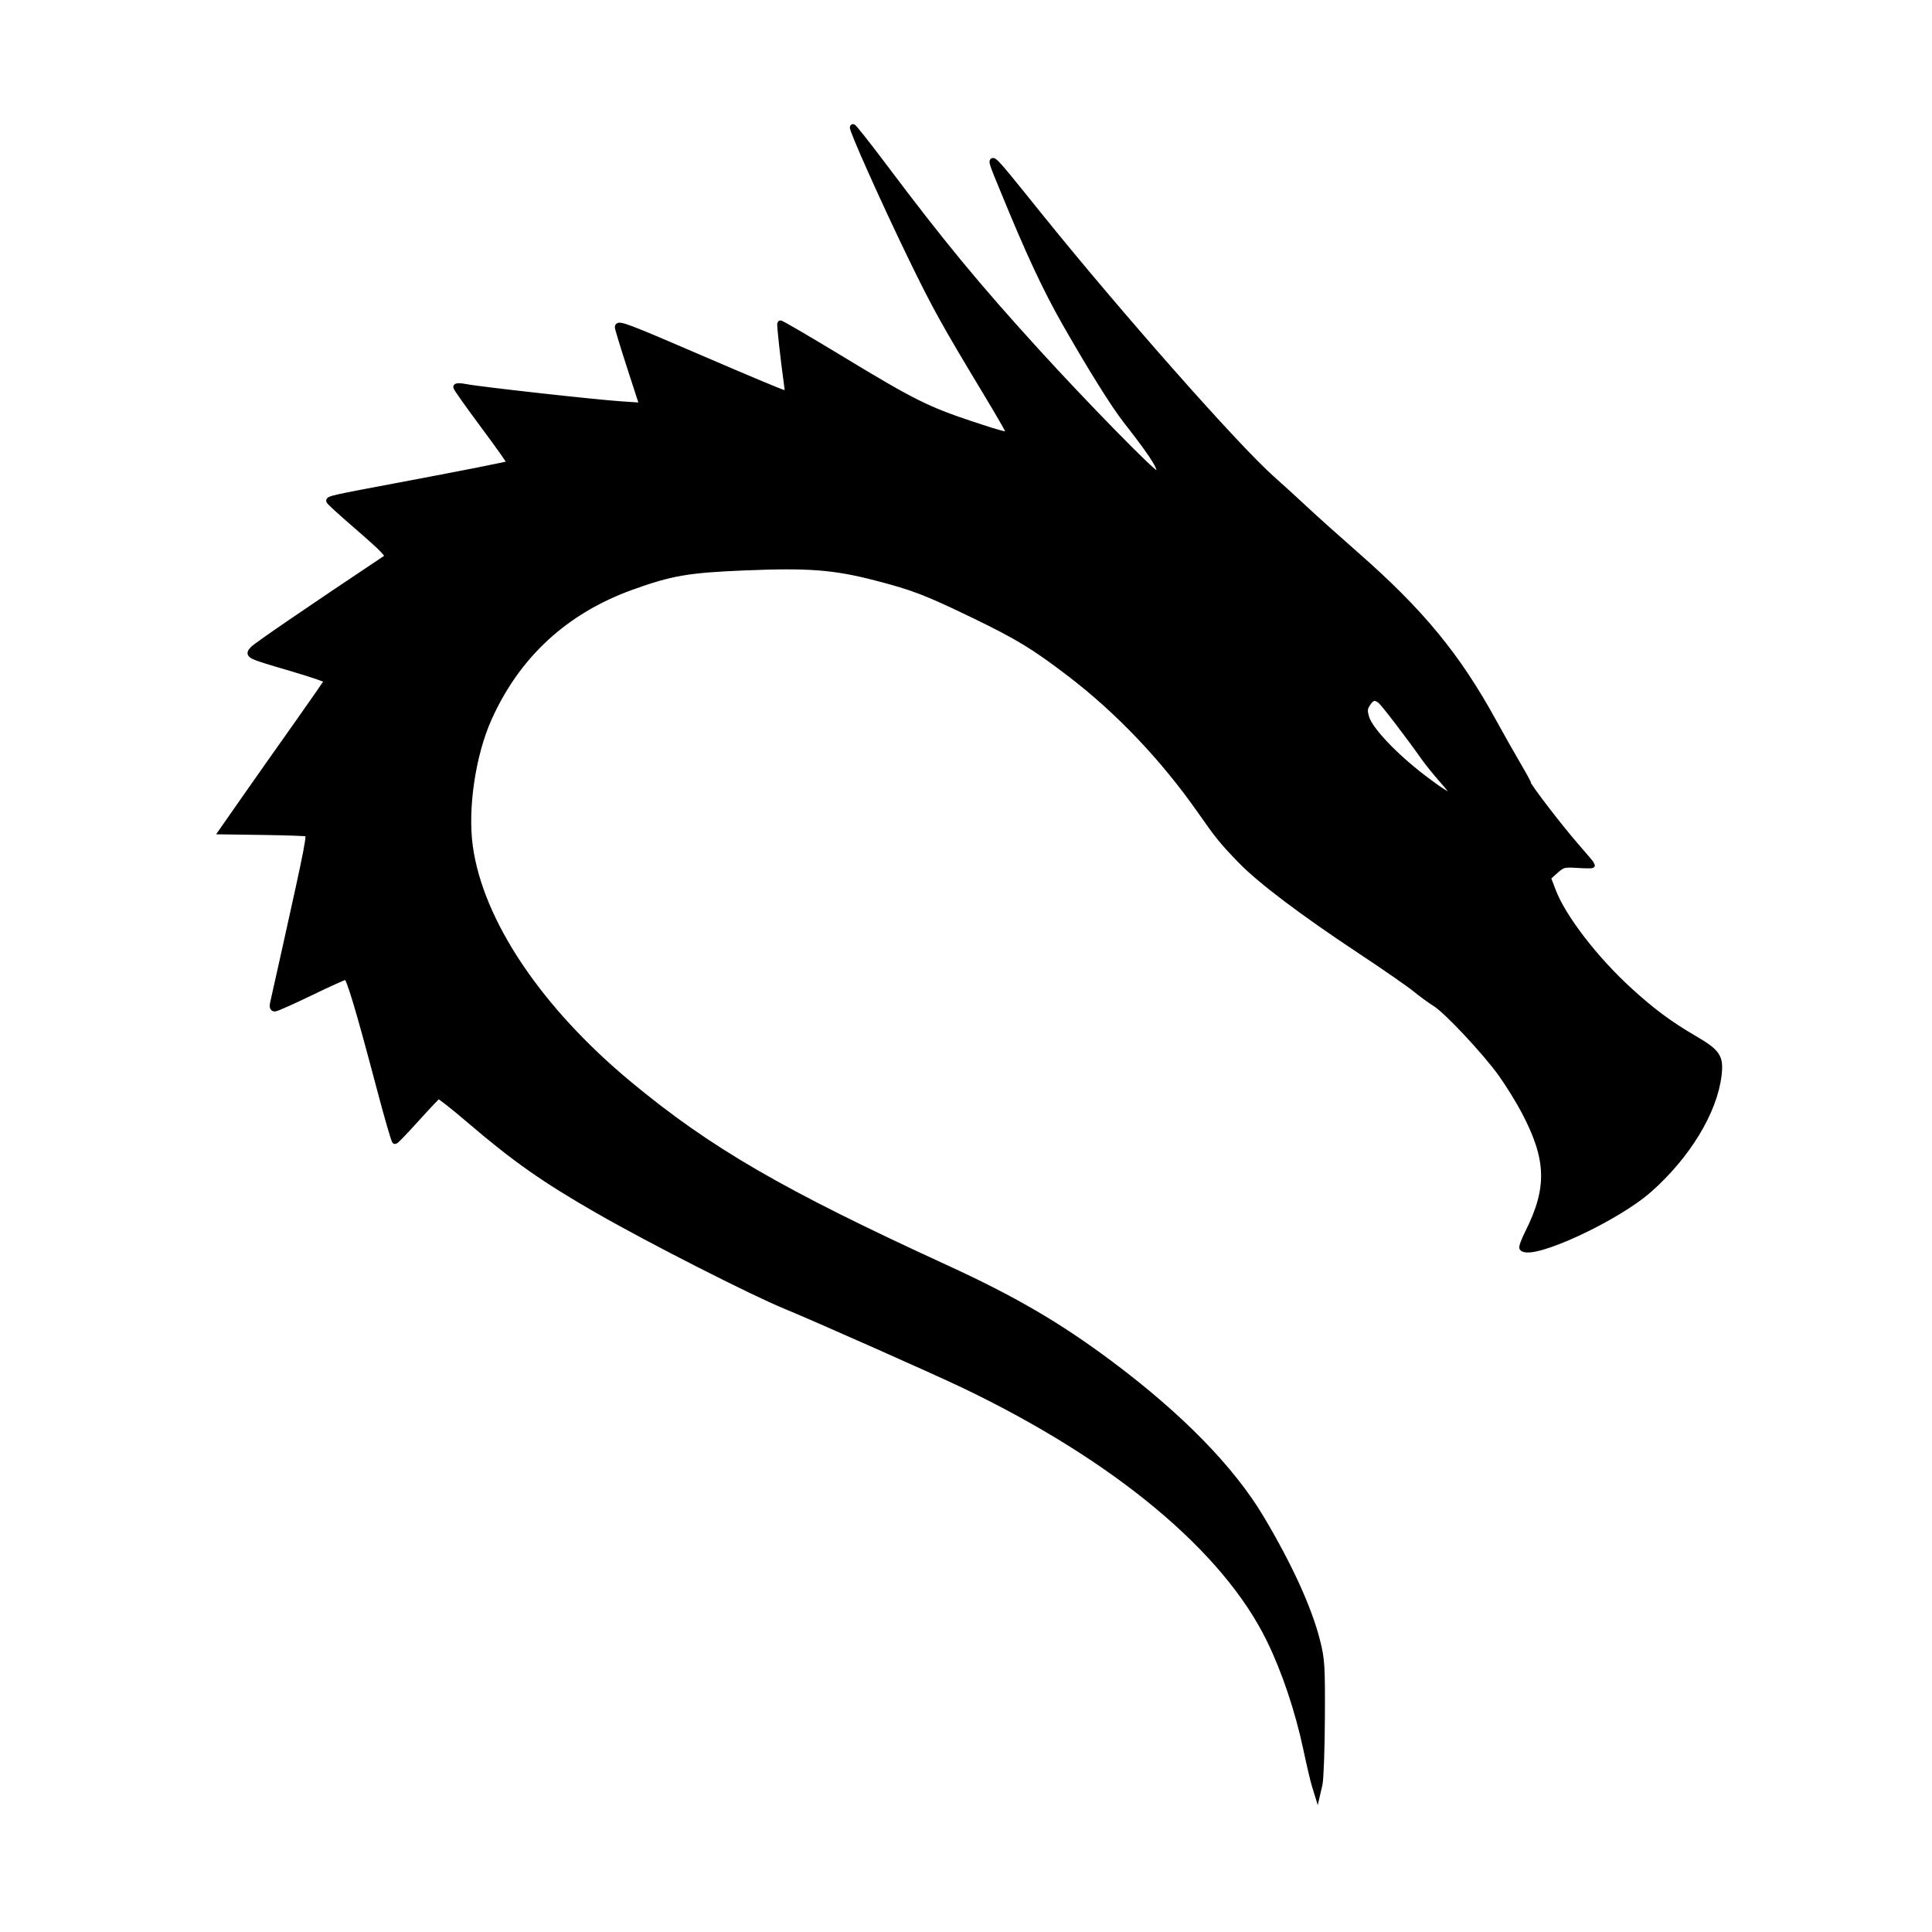 <?xml version="1.0" encoding="UTF-8" standalone="no"?>
<!-- Created with Inkscape (http://www.inkscape.org/) -->

<svg
   xmlns:dc="http://purl.org/dc/elements/1.1/"
   xmlns:cc="http://creativecommons.org/ns#"
   xmlns:rdf="http://www.w3.org/1999/02/22-rdf-syntax-ns#"
   xmlns:svg="http://www.w3.org/2000/svg"
   xmlns="http://www.w3.org/2000/svg"
   xmlns:sodipodi="http://sodipodi.sourceforge.net/DTD/sodipodi-0.dtd"
   xmlns:inkscape="http://www.inkscape.org/namespaces/inkscape"
   width="100mm"
   height="100mm"
   viewBox="0 0 100 100"
   version="1.1"
   id="svg8"
   inkscape:version="0.92.5 (2060ec1f9f, 2020-04-08)"
   sodipodi:docname="black-dragon.svg">
  <defs
     id="defs2" />
  <sodipodi:namedview
     id="base"
     pagecolor="#ffffff"
     bordercolor="#666666"
     borderopacity="1.0"
     inkscape:pageopacity="0.0"
     inkscape:pageshadow="2"
     inkscape:zoom="0.7"
     inkscape:cx="-111.66046"
     inkscape:cy="501.78911"
     inkscape:document-units="mm"
     inkscape:current-layer="layer1"
     showgrid="false"
     inkscape:window-width="1848"
     inkscape:window-height="1016"
     inkscape:window-x="72"
     inkscape:window-y="27"
     inkscape:window-maximized="1"
     fit-margin-top="0"
     fit-margin-left="0"
     fit-margin-right="0"
     fit-margin-bottom="0" />
  <g
     inkscape:label="Layer 1"
     inkscape:groupmode="layer"
     id="layer1"
     transform="translate(-19.083,-141.093)">
    <path
       style="fill:#000000;stroke:#000000;stroke-width:0.312;stroke-miterlimit:4;stroke-dasharray:none;stroke-opacity:1"
       d="m 87.141,233.512 c -0.073,-0.228 -0.273,-1.079 -0.445,-1.893 -0.42,-1.981 -1.108,-4.032 -1.897,-5.65 -2.284,-4.688 -7.941,-9.401 -15.818,-13.178 -1.434,-0.688 -7.712,-3.474 -9.199,-4.084 -1.766,-0.723 -7.046,-3.41 -9.733,-4.952 -2.812,-1.614 -4.32,-2.674 -6.678,-4.692 -0.83,-0.71 -1.55,-1.275 -1.6,-1.254 -0.05,0.021 -0.559,0.556 -1.131,1.191 -0.572,0.634 -1.071,1.153 -1.11,1.153 -0.039,0 -0.405,-1.264 -0.813,-2.81 -1.078,-4.078 -1.568,-5.708 -1.717,-5.706 -0.072,8.9e-4 -0.899,0.373 -1.837,0.828 -0.938,0.455 -1.774,0.827 -1.858,0.827 -0.097,0 -0.129,-0.096 -0.09,-0.266 0.034,-0.146 0.329,-1.464 0.654,-2.928 1.161,-5.224 1.275,-5.81 1.132,-5.863 -0.074,-0.028 -1.103,-0.064 -2.286,-0.081 l -2.15,-0.03 1.073,-1.538 c 0.59,-0.846 1.815,-2.585 2.723,-3.865 0.908,-1.28 1.658,-2.364 1.667,-2.409 0.009,-0.045 -0.833,-0.332 -1.872,-0.637 -2.256,-0.662 -2.261,-0.665 -1.98,-0.977 0.166,-0.184 2.722,-1.933 6.917,-4.733 0.167,-0.112 -0.1,-0.394 -1.636,-1.723 -0.713,-0.617 -1.312,-1.164 -1.332,-1.216 -0.04,-0.105 0.228,-0.165 3.452,-0.769 3.489,-0.654 5.878,-1.127 5.923,-1.173 0.023,-0.023 -0.598,-0.901 -1.38,-1.952 -0.782,-1.05 -1.422,-1.954 -1.422,-2.008 0,-0.054 0.225,-0.052 0.501,0.004 0.662,0.135 6.685,0.805 8.061,0.896 l 1.082,0.072 -0.64,-1.974 c -0.352,-1.086 -0.64,-2.031 -0.64,-2.1 0,-0.212 0.445,-0.043 4.438,1.679 2.107,0.909 3.956,1.684 4.109,1.722 0.257,0.065 0.273,0.041 0.223,-0.326 -0.207,-1.5 -0.397,-3.224 -0.36,-3.261 0.024,-0.024 1.469,0.819 3.209,1.875 3.604,2.186 4.402,2.585 6.688,3.344 1.667,0.554 1.955,0.619 1.955,0.446 0,-0.054 -0.511,-0.945 -1.136,-1.981 -2.24,-3.716 -2.688,-4.523 -3.935,-7.089 -1.39,-2.86 -3.1,-6.681 -3.024,-6.757 0.026,-0.027 0.758,0.897 1.626,2.053 2.945,3.923 4.799,6.171 7.874,9.545 2.518,2.764 6.018,6.338 6.206,6.338 0.442,0 0.052,-0.684 -1.564,-2.745 -0.62,-0.791 -1.826,-2.72 -3.128,-5.003 -1.033,-1.811 -1.895,-3.66 -3.23,-6.92 -0.887,-2.168 -1.004,-2.25 1.867,1.312 4.117,5.108 10.153,11.942 12.012,13.6 0.539,0.481 1.351,1.221 1.804,1.646 0.454,0.425 1.622,1.472 2.597,2.327 3.347,2.936 5.226,5.219 7.091,8.619 0.393,0.716 0.958,1.715 1.256,2.221 0.298,0.506 0.542,0.954 0.542,0.995 0,0.135 1.654,2.288 2.485,3.235 0.447,0.51 0.813,0.946 0.813,0.969 0,0.024 -0.337,0.021 -0.75,-0.005 -0.697,-0.045 -0.777,-0.023 -1.142,0.304 l -0.392,0.352 0.263,0.691 c 0.522,1.371 2.179,3.526 3.964,5.155 1.171,1.069 2.077,1.742 3.322,2.468 1.241,0.724 1.403,0.964 1.291,1.914 -0.223,1.887 -1.62,4.184 -3.608,5.933 -1.713,1.507 -6.054,3.505 -6.545,3.012 -0.04,-0.04 0.087,-0.389 0.282,-0.776 1.169,-2.326 1.127,-3.816 -0.177,-6.294 -0.29,-0.55 -0.827,-1.42 -1.195,-1.933 -0.822,-1.147 -2.825,-3.286 -3.417,-3.65 -0.241,-0.148 -0.708,-0.489 -1.037,-0.757 -0.33,-0.268 -1.629,-1.168 -2.886,-2 -2.927,-1.936 -5.14,-3.608 -6.136,-4.635 -0.957,-0.988 -1.156,-1.231 -2.104,-2.586 -1.91,-2.729 -4.253,-5.189 -6.771,-7.111 -1.837,-1.401 -2.663,-1.904 -4.946,-3.009 -2.464,-1.192 -3.148,-1.455 -5.093,-1.956 -2.168,-0.559 -3.463,-0.658 -6.795,-0.521 -2.918,0.12 -3.795,0.272 -5.842,1.01 -3.43,1.237 -5.922,3.536 -7.388,6.814 -0.837,1.872 -1.247,4.639 -0.979,6.606 0.532,3.906 3.587,8.462 8.279,12.346 4.12,3.411 7.867,5.582 16.345,9.473 3.509,1.61 5.819,2.956 8.478,4.938 3.651,2.722 6.332,5.463 7.866,8.042 1.455,2.446 2.462,4.654 2.887,6.331 0.242,0.953 0.263,1.295 0.249,3.999 -0.008,1.627 -0.065,3.17 -0.125,3.431 l -0.11,0.473 z m 7.157,-51.317 c 0,-0.052 -0.257,-0.385 -0.572,-0.739 -0.315,-0.355 -0.725,-0.862 -0.913,-1.127 -0.831,-1.176 -2.107,-2.842 -2.276,-2.974 -0.282,-0.22 -0.455,-0.181 -0.671,0.149 -0.163,0.25 -0.174,0.376 -0.066,0.74 0.187,0.627 1.455,1.968 2.922,3.089 1.149,0.878 1.576,1.112 1.576,0.863 z"
       id="path4758-0"
       inkscape:connector-curvature="0" />
  </g>
</svg>
